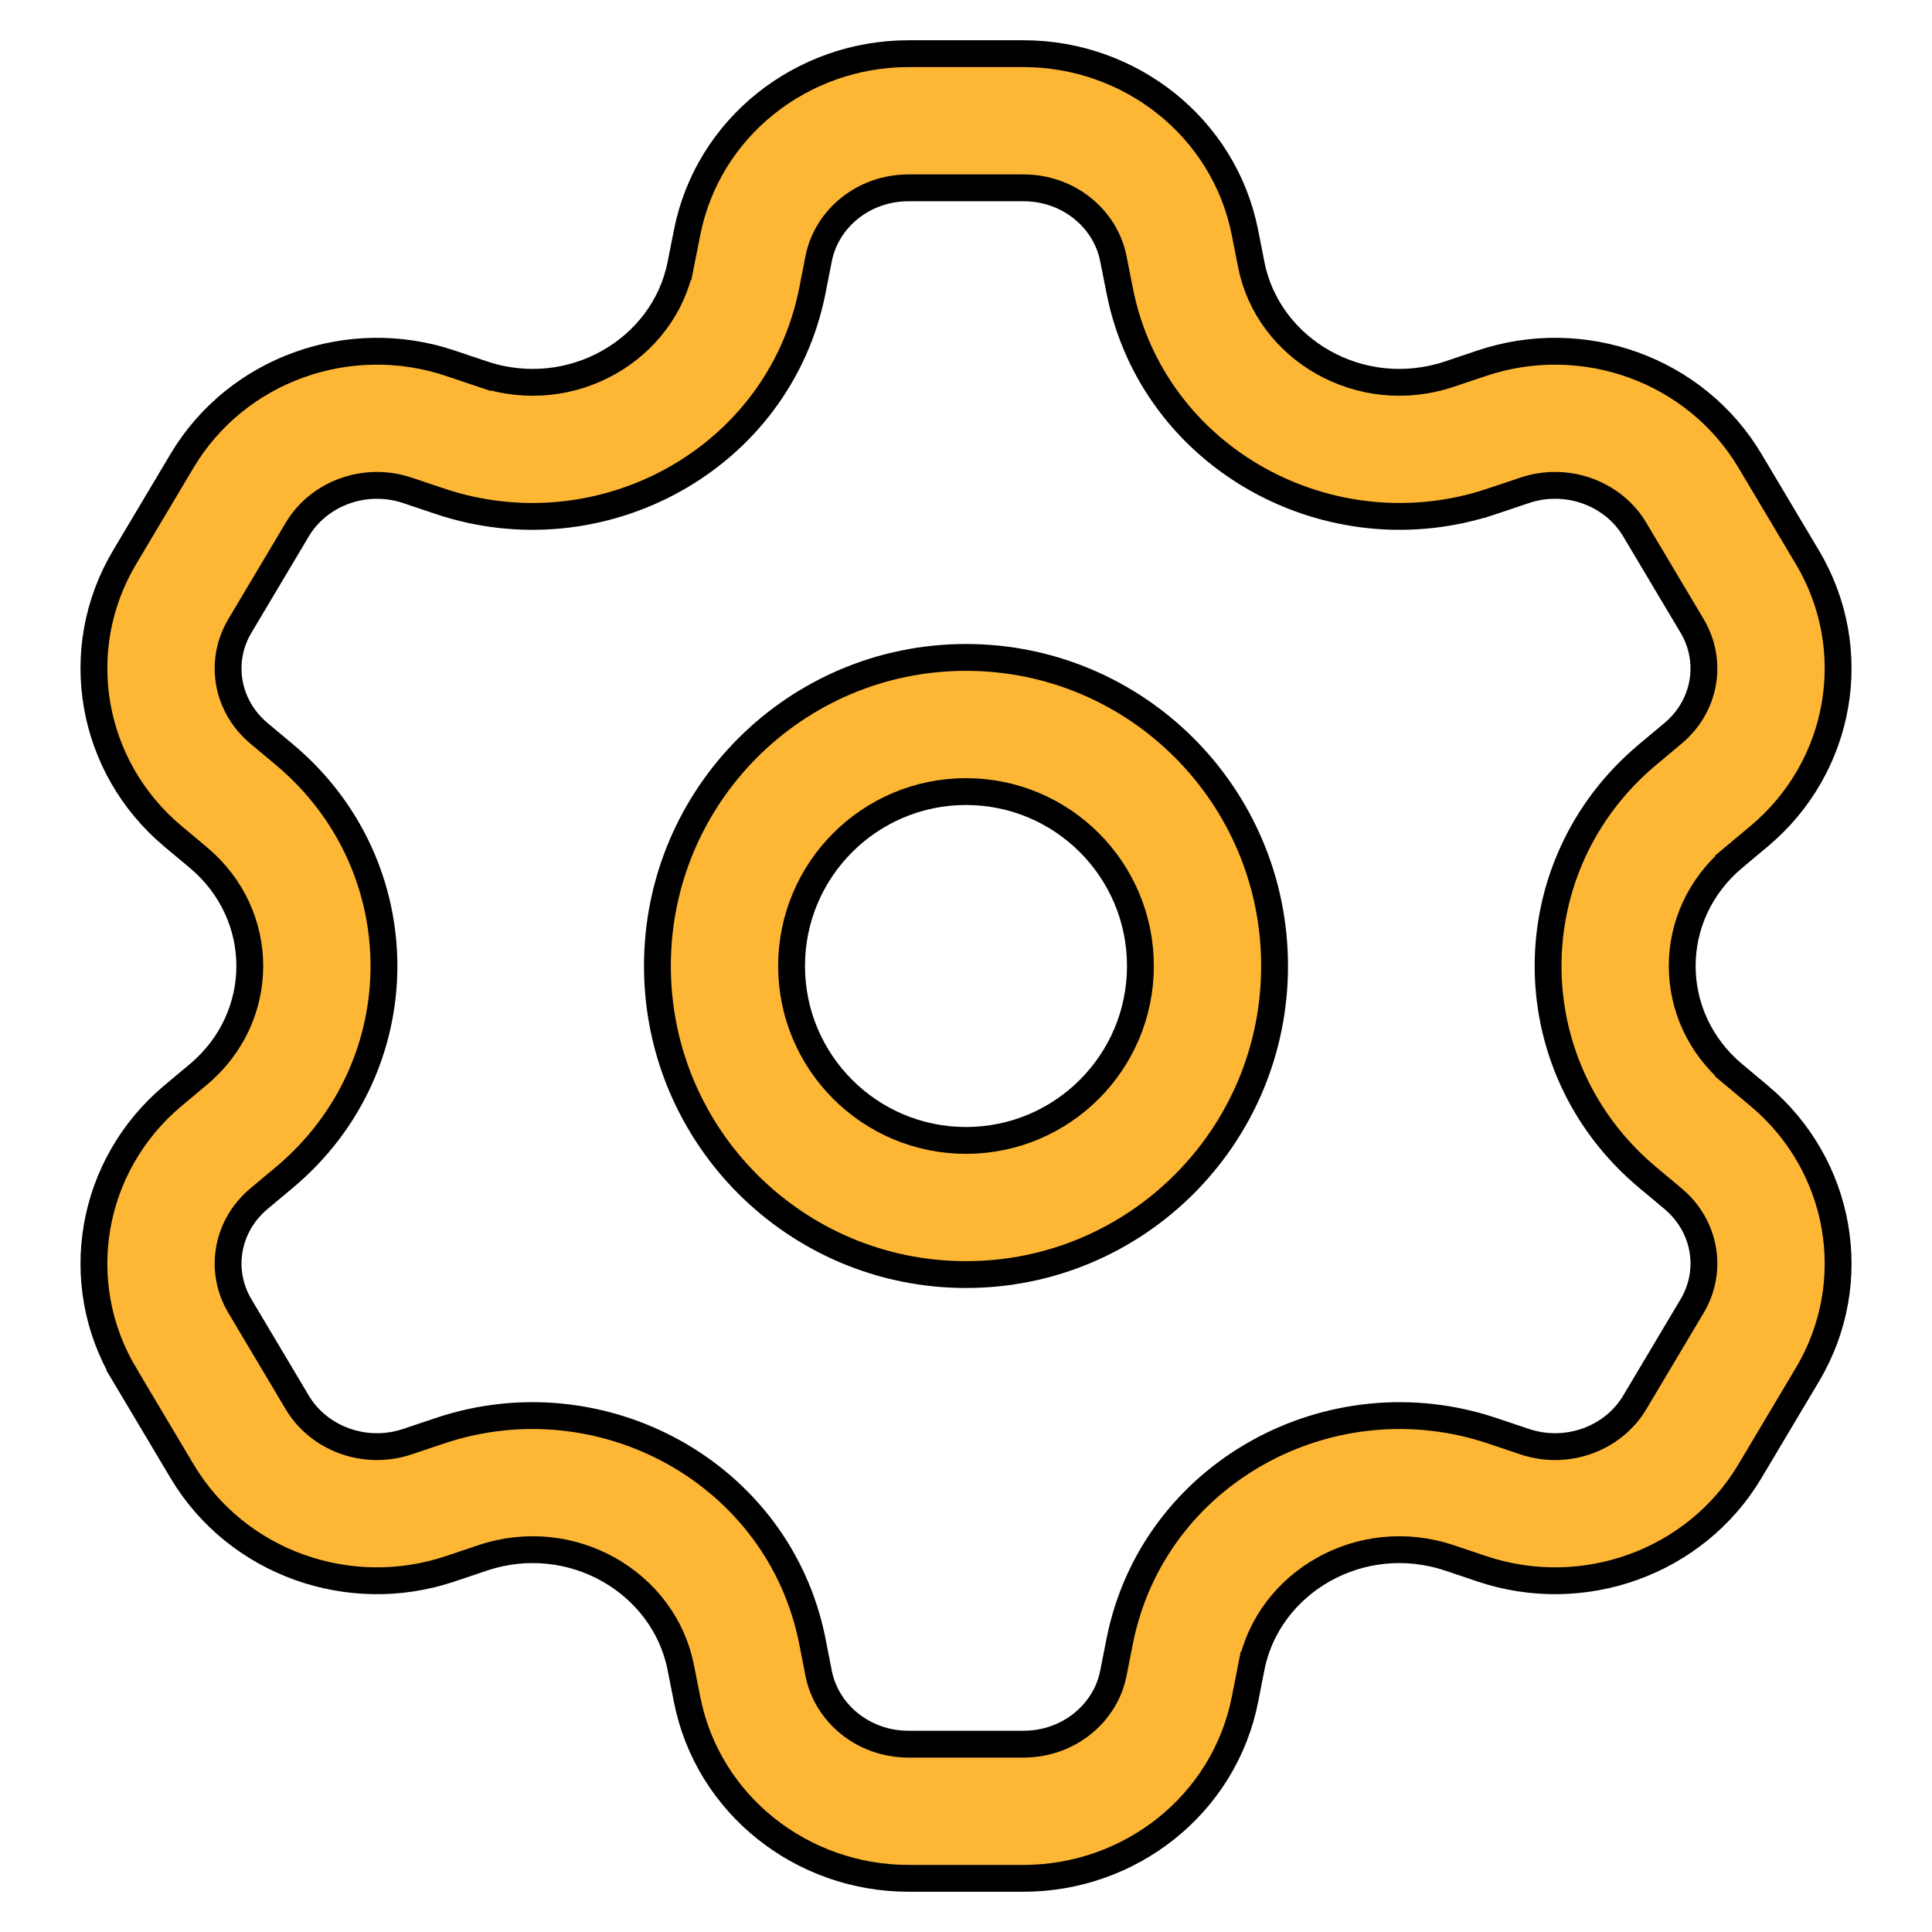 <svg width="36" height="36" viewBox="0 0 36 36" fill="none" xmlns="http://www.w3.org/2000/svg">
<path d="M12.25 18C12.25 14.824 14.825 12.25 18 12.25C21.176 12.25 23.75 14.824 23.75 18C23.75 21.176 21.176 23.75 18 23.75C14.825 23.75 12.25 21.176 12.25 18ZM18 14.75C16.206 14.75 14.75 16.205 14.75 18C14.75 19.795 16.206 21.25 18 21.25C19.795 21.25 21.25 19.795 21.25 18C21.25 16.205 19.795 14.75 18 14.75Z" fill="#FEB635" stroke="black" stroke-width="0.5"/>
<path d="M8.988 6.969L9.068 6.732L8.988 6.969C10.65 7.529 12.372 6.512 12.684 4.933L12.439 4.884L12.684 4.933L12.803 4.333C13.19 2.372 14.942 1 16.93 1H19.07C21.058 1 22.81 2.372 23.198 4.333L23.316 4.933C23.628 6.512 25.35 7.529 27.013 6.969L27.608 6.769C29.489 6.135 31.59 6.877 32.608 8.587L33.678 10.384C34.706 12.108 34.316 14.293 32.781 15.58L32.304 15.979L32.465 16.171L32.304 15.979C31.026 17.05 31.026 18.95 32.304 20.021L32.465 19.829L32.304 20.021L32.781 20.42C32.781 20.42 32.781 20.42 32.781 20.42C34.316 21.707 34.706 23.892 33.678 25.616L32.608 27.413C31.59 29.123 29.489 29.865 27.608 29.231C27.608 29.231 27.608 29.231 27.608 29.231L27.013 29.031L27.013 29.031C25.35 28.471 23.628 29.488 23.316 31.067L23.561 31.116L23.316 31.067L23.198 31.667C22.81 33.628 21.058 35 19.07 35H16.93C14.942 35 13.19 33.628 12.803 31.667L12.684 31.067C12.372 29.488 10.65 28.471 8.988 29.031L8.988 29.031L8.393 29.231C8.393 29.231 8.393 29.231 8.393 29.231C6.512 29.865 4.411 29.123 3.392 27.413L2.322 25.616L2.107 25.744L2.322 25.616C1.295 23.891 1.685 21.707 3.219 20.42L3.696 20.021L3.696 20.021C4.974 18.95 4.974 17.05 3.696 15.979L3.696 15.979L3.219 15.58C1.685 14.293 1.295 12.108 2.322 10.384L3.392 8.587C4.411 6.877 6.512 6.135 8.393 6.769L8.988 6.969ZM20.745 4.817L20.745 4.817C20.6 4.08 19.918 3.5 19.07 3.5H16.93C16.082 3.5 15.401 4.08 15.255 4.817C15.255 4.817 15.255 4.817 15.255 4.817L15.137 5.417L15.137 5.417C14.517 8.553 11.209 10.355 8.19 9.338L7.595 9.138C6.797 8.869 5.938 9.198 5.54 9.866L4.47 11.663C4.08 12.318 4.216 13.153 4.825 13.664L5.302 14.063C7.772 16.133 7.772 19.867 5.302 21.937L4.825 22.336L4.825 22.336C4.216 22.847 4.08 23.683 4.47 24.337L5.54 26.134C5.938 26.802 6.797 27.131 7.595 26.862C7.595 26.862 7.595 26.862 7.595 26.862L8.19 26.662L8.19 26.662C11.209 25.645 14.517 27.447 15.137 30.582L15.137 30.582L15.255 31.183C15.255 31.183 15.255 31.183 15.255 31.183C15.401 31.92 16.082 32.5 16.93 32.5H19.07C19.918 32.5 20.6 31.919 20.745 31.183L20.745 31.183L20.864 30.583C21.483 27.447 24.791 25.645 27.811 26.662L28.406 26.862C29.203 27.131 30.062 26.802 30.46 26.134C30.46 26.134 30.46 26.134 30.46 26.134L31.53 24.337L31.53 24.337C31.92 23.683 31.785 22.847 31.175 22.336L31.175 22.336L30.698 21.937C30.698 21.937 30.698 21.937 30.698 21.937C28.229 19.867 28.229 16.133 30.698 14.063L30.698 14.063L31.175 13.664C31.175 13.664 31.175 13.664 31.175 13.664C31.785 13.153 31.92 12.318 31.53 11.663L30.46 9.866C30.062 9.197 29.203 8.869 28.406 9.138L27.811 9.338L27.89 9.575L27.811 9.338C24.791 10.355 21.483 8.552 20.864 5.417L20.745 4.817Z" fill="#FEB635" stroke="black" stroke-width="0.5"/>
</svg>
